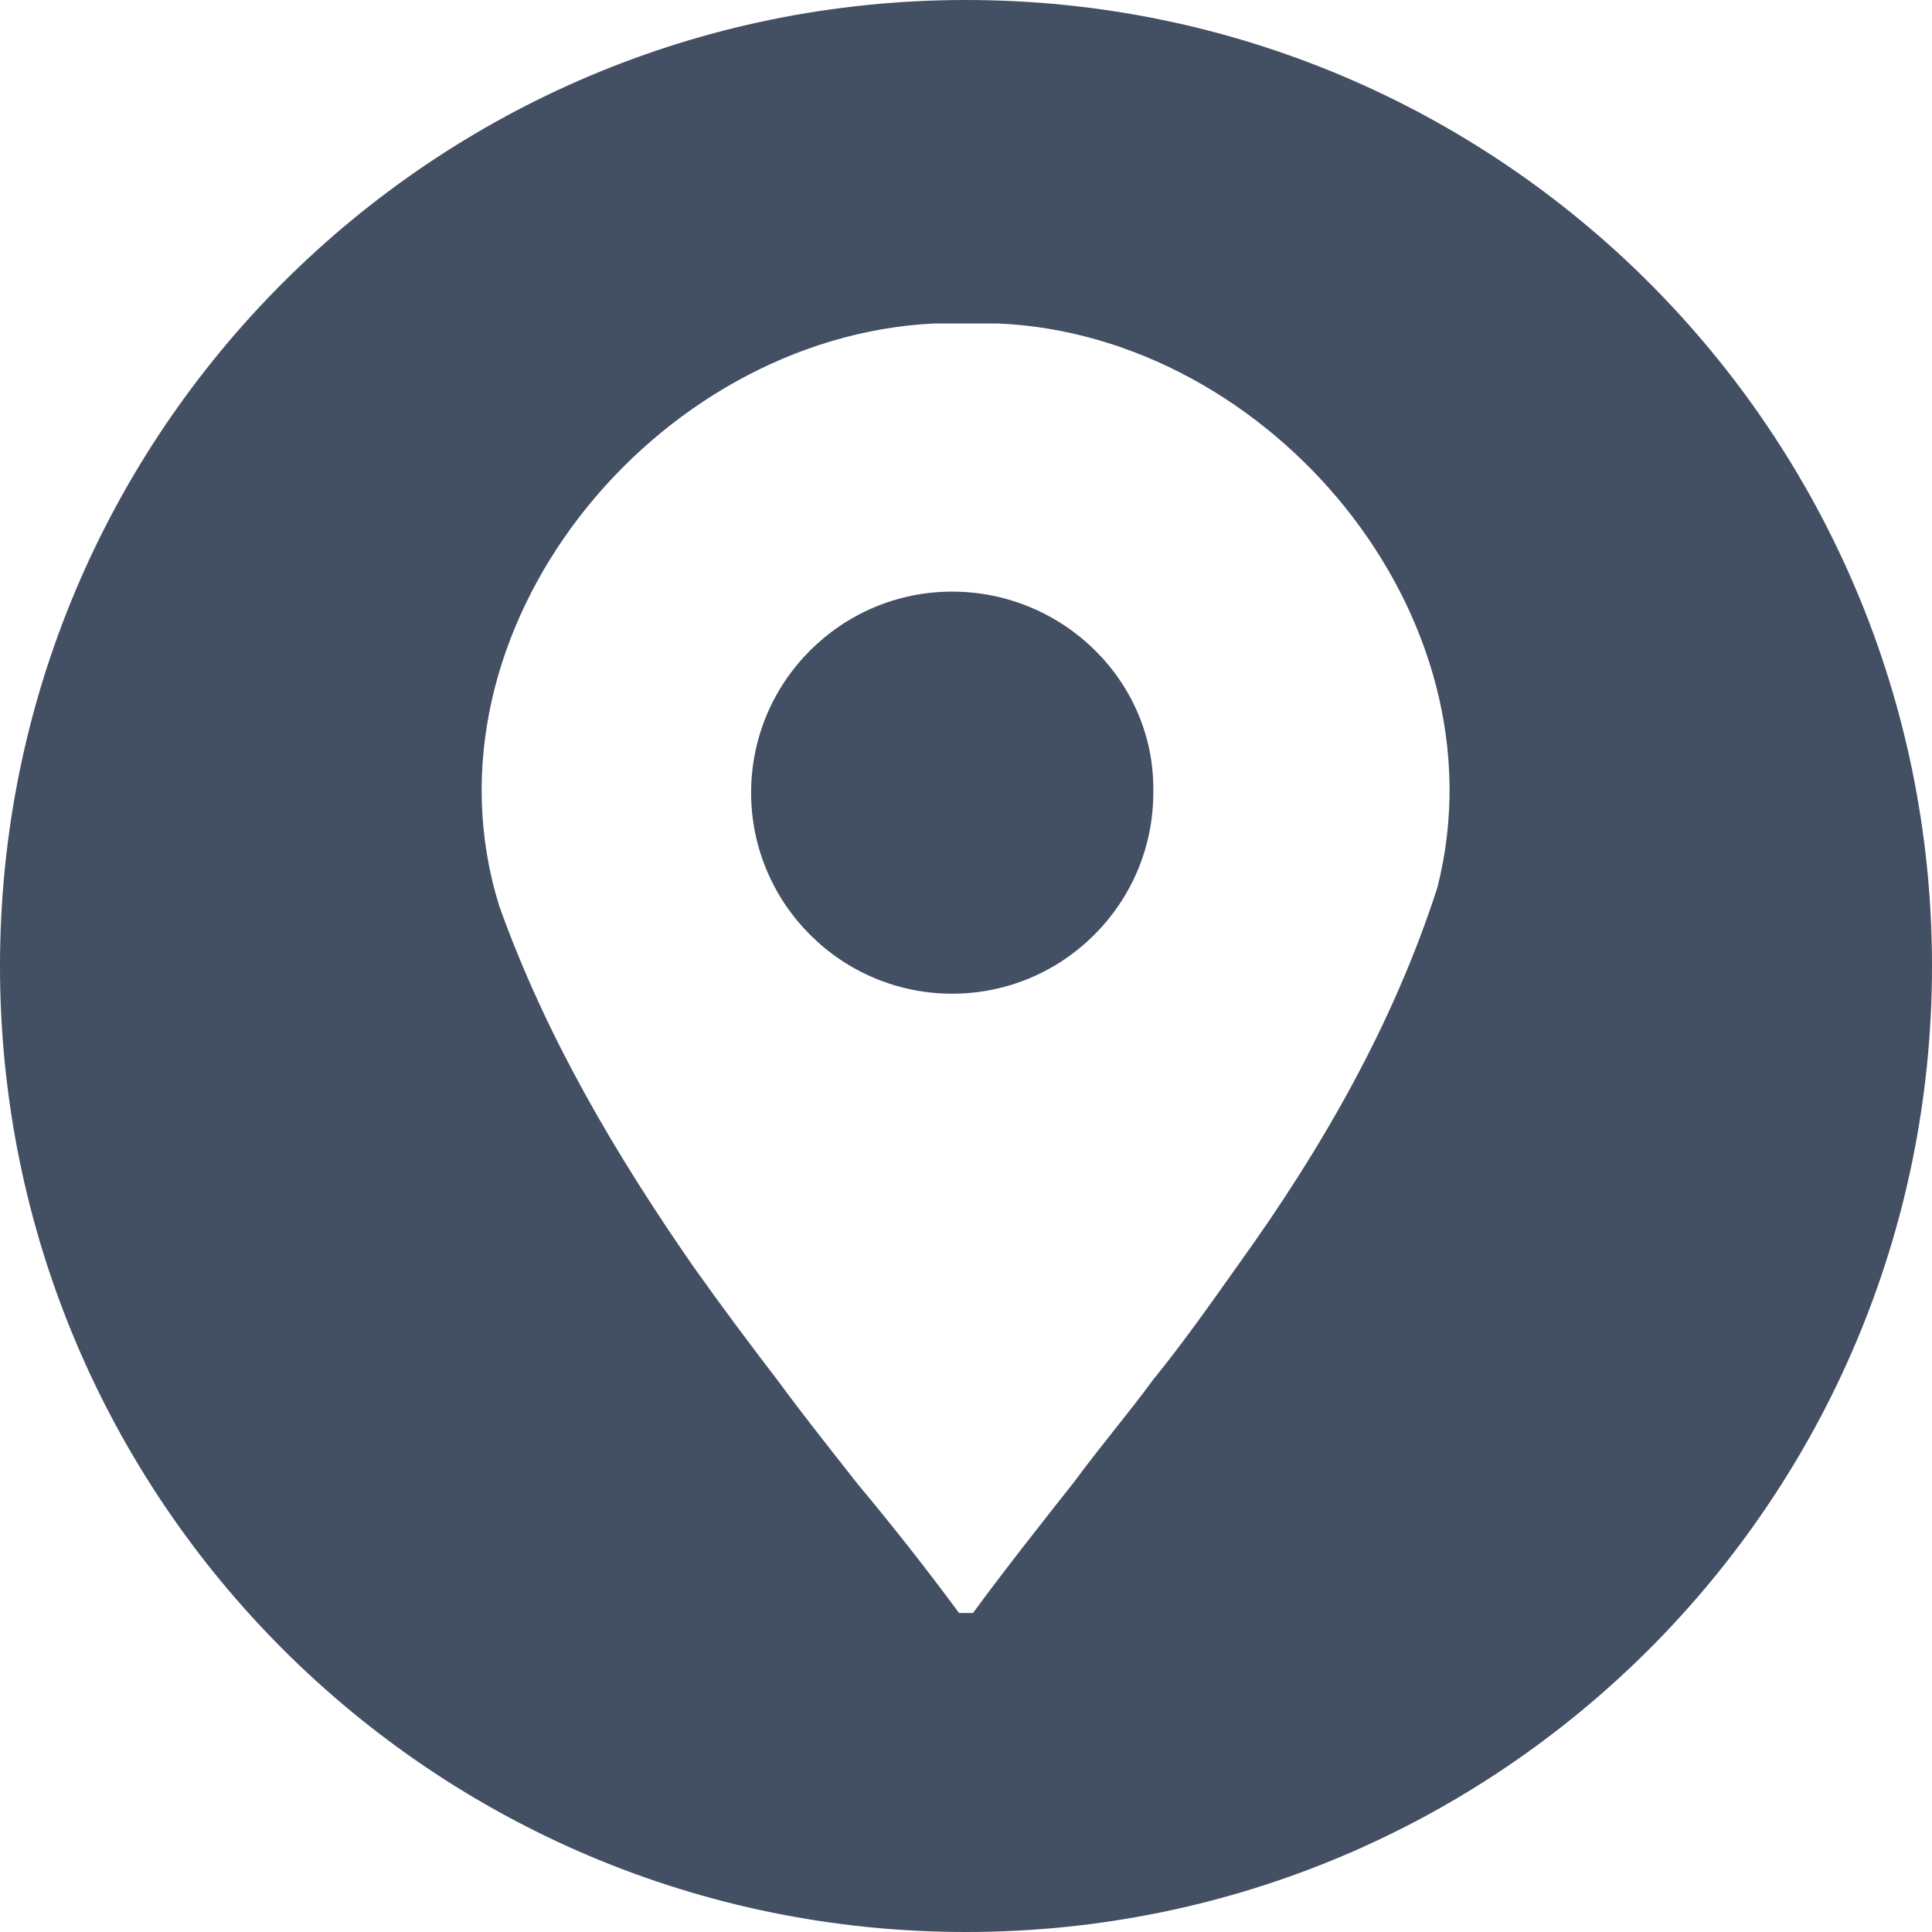 <svg width="18" height="18" viewBox="0 0 18 18" fill="none" xmlns="http://www.w3.org/2000/svg">
<path d="M9 0C4.026 0 0 4.026 0 9C0 13.973 4.026 18 9 18C13.974 18 18 13.973 18 9C18 4.026 13.974 0 9 0ZM13.392 8.268C12.983 9.538 12.316 10.701 11.541 11.777C11.282 12.143 11.024 12.509 10.744 12.854C10.507 13.177 10.249 13.478 10.012 13.801C9.689 14.21 9.366 14.619 9.065 15.028H8.935C8.634 14.619 8.311 14.21 7.988 13.823C7.751 13.521 7.493 13.198 7.256 12.875C6.976 12.509 6.718 12.165 6.459 11.799C5.727 10.744 5.081 9.646 4.651 8.44C3.854 5.878 6.093 3.143 8.699 3.014H9.301C11.821 3.122 14.038 5.727 13.392 8.268Z" fill="#434F63"/>
<path d="M8.871 5.512C7.838 5.512 6.998 6.351 6.998 7.385C6.998 8.418 7.838 9.258 8.871 9.258C9.905 9.258 10.745 8.418 10.745 7.385C10.766 6.351 9.905 5.512 8.871 5.512Z" fill="#434F63"/>
</svg>
